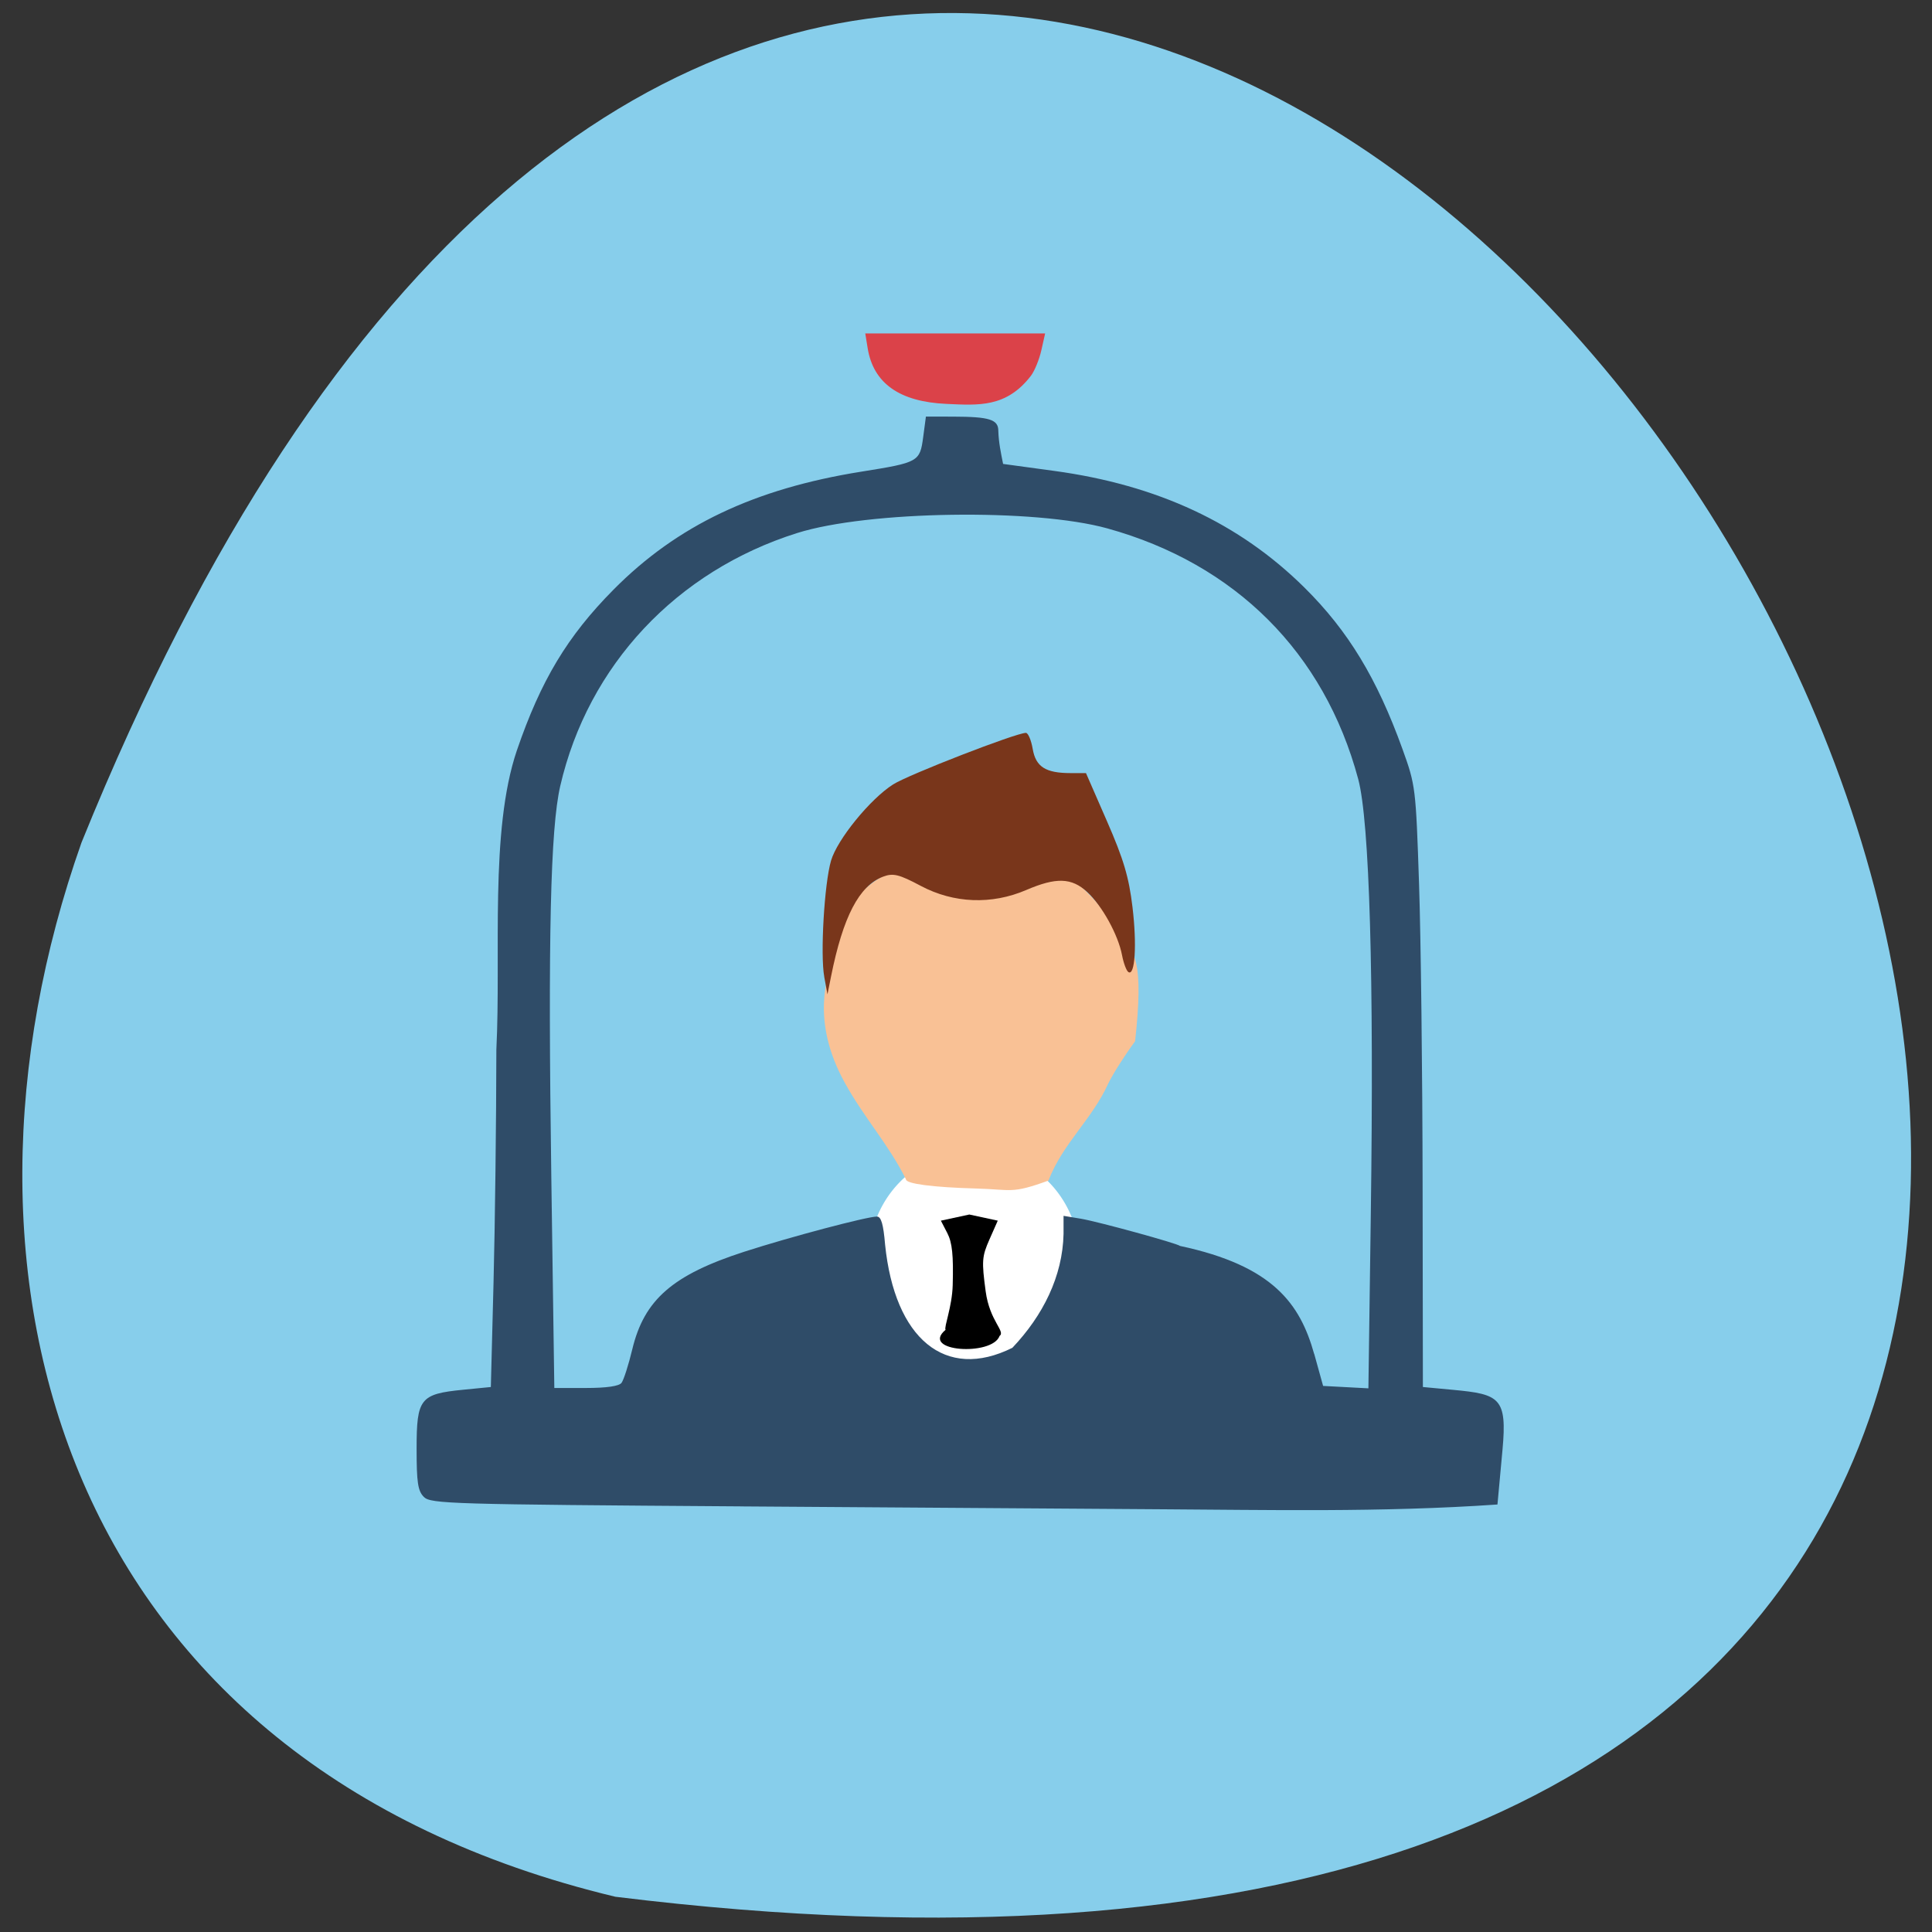 <svg xmlns="http://www.w3.org/2000/svg" viewBox="0 0 256 256"><rect x="0" y="0" width="256" height="256" fill="#333333" stroke="none"/><path d="m 81.54 251.33 c 360.62 44.46 61.711 -466.7 -70.74 -139.69 -20.313 57.45 -2.679 122.09 70.74 139.69 z" fill="#87ceeb" color="#000"/><g transform="matrix(0.662 0 0 0.605 41.06 43.03)"><path d="m 127.45 17.338 c -9.416 -0.45 -14.661 -4.501 -15.804 -12.205 l -0.478 -3.224 h 18 h 18 l -0.752 3.664 c -0.414 2.02 -1.35 4.53 -2.079 5.589 -4.929 7.03 -10.533 6.483 -16.886 6.176 z" fill="#db4249"/><path d="m 141.65 168.86 a 12.729 11.985 0 1 1 -25.459 0 12.729 11.985 0 1 1 25.459 0 z" transform="matrix(1.656 0 0 1.962 -80.5 -126.91)" fill="#fff"/><path d="m 133.34 189.18 c -8.674 -0.265 -14.03 -1.032 -14.03 -2.01 -3.386 -7.515 -8.379 -13.477 -12.223 -21.12 -7.05 -13.925 -3.21 -23.673 -2.758 -26.24 1.047 -28.18 38.22 -27.992 50.41 -16.412 2.059 2.282 5.256 5.458 6.81 10.86 3.752 2.062 5.344 5.653 3.625 22.675 -2.049 3.03 -4.471 7.199 -5.381 9.275 -3.275 7.9 -9.07 13.04 -11.955 21.23 -7.51 3 -7.315 1.95 -14.497 1.742 z" fill="#f9c195"/><path d="m 98.08 199.61 c -38.38 -0.261 -41.01 -0.339 -41.911 -1.245 -0.799 -0.799 -0.965 -1.906 -0.965 -6.402 0 -6.65 0.468 -7.244 6.156 -7.804 l 3.678 -0.362 l 0.356 -13.816 c 0.196 -7.599 0.364 -21.503 0.375 -30.898 c 0.633 -12.639 -0.911 -28.938 2.719 -39.639 3.177 -9.278 6.693 -15.13 12.8 -21.296 8.42 -8.503 18.647 -13.371 32.861 -15.639 c 7.551 -1.205 7.727 -1.304 8.16 -4.568 l 0.362 -2.725 l 3.581 0.007 c 4.836 0.01 6.01 0.378 6.01 1.881 0.046 1.54 0.333 2.887 0.633 4.386 l 6.793 0.927 c 13.655 1.863 24.501 6.922 33.12 15.45 5.793 5.733 9.619 12.04 13 21.423 1.725 4.787 1.761 5.08 2.188 17.846 0.239 7.138 0.451 25.06 0.471 39.819 l 0.037 26.84 l 4.053 0.38 c 6.111 0.573 7.125 1.068 6.493 7.935 l -0.668 7.251 c -15.283 1.068 -31.05 0.703 -44.22 0.634 -8.328 -0.056 -33.567 -0.228 -56.09 -0.382 z m 76.03 -20.2 l 1.176 4.242 l 3 0.16 l 3 0.16 l 0.32 -23.14 c 0.432 -31.29 -0.169 -52 -1.67 -57.59 -4.499 -16.745 -16.266 -28.505 -33.23 -33.21 -9.63 -2.671 -31.714 -2.341 -41.09 0.614 -15.994 5.04 -27.695 17.539 -31.384 33.515 -1.302 5.64 -1.635 20.18 -1.185 51.754 l 0.4 28.01 h 4.189 c 2.713 0 4.373 -0.238 4.711 -0.676 0.287 -0.372 0.93 -2.377 1.429 -4.456 1.578 -6.573 5.355 -9.86 14.851 -12.928 6.04 -1.951 16.234 -4.653 17.555 -4.653 0.561 0 0.854 1.01 1.081 3.713 1.268 12.455 7.964 18.11 16.861 13.675 4.045 -4.264 6.657 -9.459 6.779 -15.09 v -2.395 l 2.298 0.383 c 2.225 0.37 12.802 3.274 13.13 3.605 12.35 2.632 15.908 7.679 17.769 14.308 z" transform="matrix(1.511 0 0 1.653 -62.05 -71.16)" fill="#2f4c68"/></g><path d="m 109.22 129.44 c -0.543 -2.931 0.007 -12.373 0.898 -15.402 0.826 -2.811 5.186 -8.166 8.225 -10.1 2.02 -1.286 16.295 -6.828 17.591 -6.828 0.297 0 0.702 0.952 0.902 2.115 0.409 2.385 1.706 3.214 5.03 3.214 h 2.031 l 2.779 6.366 c 2.206 5.05 2.904 7.397 3.382 11.367 0.604 5.01 0.337 9.225 -0.546 8.628 -0.26 -0.176 -0.636 -1.182 -0.837 -2.237 -0.512 -2.692 -2.639 -6.547 -4.616 -8.369 -2.066 -1.904 -4.112 -1.97 -8.08 -0.263 -4.579 1.969 -9.608 1.772 -13.97 -0.547 -2.896 -1.54 -3.669 -1.728 -5.01 -1.217 -3.165 1.208 -5.293 5.295 -6.881 13.215 l -0.475 2.369 l -0.427 -2.306 z" fill="#79361b"/><path d="m 125.29 176.21 c -0.229 -0.371 0.868 -3.03 0.948 -5.914 0.11 -3.95 -0.064 -5.647 -0.71 -6.896 l -0.857 -1.657 l 3.769 -0.813 l 3.769 0.813 l -1.098 2.482 c -1 2.262 -1.045 2.873 -0.503 6.895 0.533 3.957 2.666 5.296 1.839 5.902 -0.977 2.713 -10.607 2.091 -7.158 -0.811 z"/></svg>